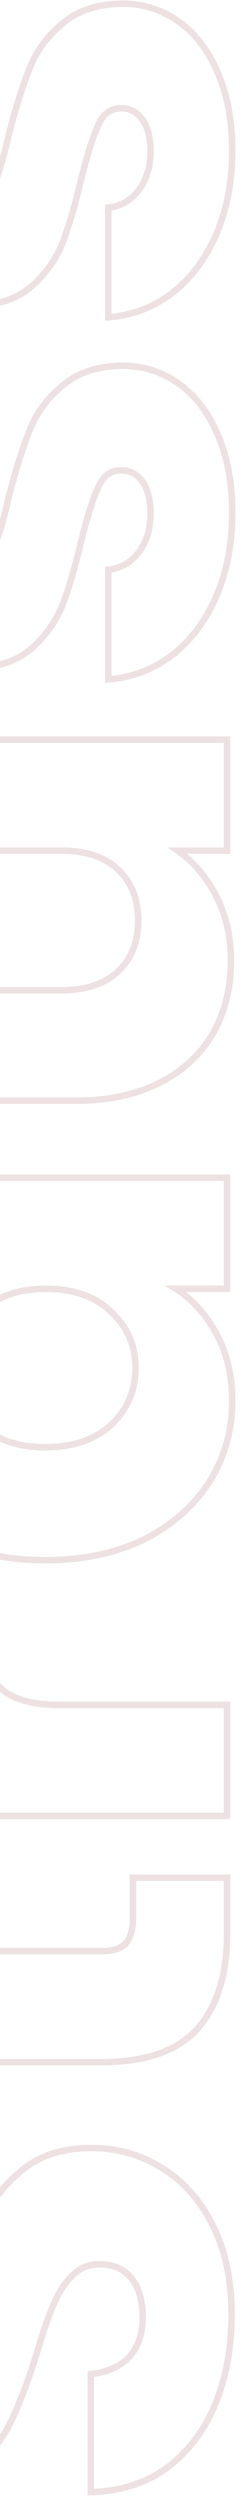               <svg width="37" height="385" viewBox="0 0 37 385" fill="#f7afaf" xmlns="http://www.w3.org/2000/svg">
              <path className='going-up' d="M35.7 356.4C35.7 361.533 34.867 366.133 33.2 370.2C31.533 374.267 29.067 377.533 25.8 380C22.533 382.4 18.6 383.667 14 383.8V365.6C16.6 365.333 18.6 364.433 20 362.9C21.333 361.367 22 359.367 22 356.9C22 354.367 21.433 352.367 20.3 350.9C19.1 349.433 17.467 348.7 15.4 348.7C13.667 348.7 12.233 349.3 11.1 350.5C9.967 351.633 9.033 353.067 8.3 354.8C7.567 356.467 6.733 358.867 5.8 362C4.4 366.533 3 370.233 1.6 373.1C0.2 375.967 -1.867 378.433 -4.6 380.5C-7.333 382.567 -10.9 383.6 -15.3 383.6C-21.833 383.6 -26.933 381.233 -30.6 376.5C-34.333 371.767 -36.2 365.6 -36.2 358C-36.2 350.267 -34.333 344.033 -30.6 339.3C-26.933 334.567 -21.8 332.033 -15.2 331.7V350.2C-17.467 350.333 -19.233 351.167 -20.5 352.7C-21.833 354.233 -22.5 356.2 -22.5 358.6C-22.5 360.667 -21.933 362.333 -20.8 363.6C-19.733 364.867 -18.167 365.5 -16.1 365.5C-13.833 365.5 -12.067 364.433 -10.8 362.3C-9.533 360.167 -8.167 356.833 -6.7 352.3C-5.167 347.767 -3.7 344.1 -2.3 341.3C-0.9 338.433 1.133 335.967 3.8 333.9C6.467 331.833 9.9 330.8 14.1 330.8C18.1 330.8 21.733 331.833 25 333.9C28.267 335.9 30.867 338.833 32.8 342.7C34.733 346.567 35.7 351.133 35.7 356.4ZM20.5 289.177H35V297.877C35 304.077 33.5 308.91 30.5 312.377C27.433 315.843 22.467 317.577 15.6 317.577H-6.6V324.377H-20.8V317.577H-34.4L-34.4 300.477H-20.8V289.277H-6.6V300.477H15.8C17.467 300.477 18.667 300.077 19.4 299.277C20.133 298.477 20.5 297.143 20.5 295.277V289.177ZM-11.5 262.552C-14.567 260.552 -16.967 258.052 -18.7 255.052C-20.5 252.052 -21.4 248.718 -21.4 245.052H-3.3V249.752C-3.3 254.018 -2.367 257.218 -0.5 259.352C1.3 261.485 4.5 262.552 9.1 262.552H35L35 279.652H-20.8V262.552H-11.5ZM7 240.278C1.267 240.278 -3.767 239.211 -8.1 237.078C-12.433 234.878 -15.767 231.911 -18.1 228.178C-20.433 224.445 -21.6 220.278 -21.6 215.678C-21.6 211.745 -20.8 208.311 -19.2 205.378C-17.6 202.378 -15.5 200.078 -12.9 198.478H-20.8L-20.8 181.378H35V198.478H27.1C29.7 200.145 31.8 202.478 33.4 205.478C35 208.411 35.8 211.845 35.8 215.778C35.8 220.311 34.633 224.445 32.3 228.178C29.9 231.911 26.533 234.878 22.2 237.078C17.8 239.211 12.733 240.278 7 240.278ZM7.1 198.478C2.833 198.478 -0.533 199.678 -3 202.078C-5.467 204.411 -6.7 207.278 -6.7 210.678C-6.7 214.078 -5.467 216.978 -3 219.378C-0.6 221.711 2.733 222.878 7 222.878C11.267 222.878 14.667 221.711 17.2 219.378C19.667 216.978 20.9 214.078 20.9 210.678C20.9 207.278 19.667 204.411 17.2 202.078C14.733 199.678 11.367 198.478 7.1 198.478ZM-20.8 113.907H35V131.007H27.4C29.867 132.74 31.867 135.107 33.4 138.107C34.867 141.04 35.6 144.307 35.6 147.907C35.6 152.174 34.667 155.94 32.8 159.207C30.867 162.474 28.1 165.007 24.5 166.807C20.9 168.607 16.667 169.507 11.8 169.507H-20.8V152.507H9.5C13.233 152.507 16.133 151.54 18.2 149.607C20.267 147.674 21.3 145.074 21.3 141.807C21.3 138.474 20.267 135.84 18.2 133.907C16.133 131.974 13.233 131.007 9.5 131.007H-20.8L-20.8 113.907ZM35.8 78.924C35.8 83.791 34.967 88.124 33.3 91.924C31.633 95.724 29.367 98.724 26.5 100.924C23.567 103.124 20.3 104.358 16.7 104.624V87.724C18.633 87.524 20.2 86.624 21.4 85.024C22.6 83.424 23.2 81.458 23.2 79.124C23.2 76.991 22.8 75.358 22 74.224C21.133 73.024 20.033 72.424 18.7 72.424C17.1 72.424 15.933 73.258 15.2 74.924C14.4 76.591 13.533 79.291 12.6 83.024C11.667 87.024 10.7 90.358 9.7 93.024C8.633 95.691 7 97.991 4.8 99.924C2.533 101.858 -0.5 102.824 -4.3 102.824C-7.5 102.824 -10.4 101.958 -13 100.224C-15.667 98.424 -17.767 95.824 -19.3 92.424C-20.833 88.958 -21.6 84.858 -21.6 80.124C-21.6 73.124 -19.867 67.624 -16.4 63.624C-12.933 59.557 -8.333 57.224 -2.6 56.624V72.424C-4.533 72.691 -6.067 73.558 -7.2 75.024C-8.333 76.424 -8.9 78.291 -8.9 80.624C-8.9 82.624 -8.5 84.158 -7.7 85.224C-6.967 86.291 -5.933 86.824 -4.6 86.824C-3 86.824 -1.8 85.991 -1 84.324C-0.2 82.591 0.6 79.924 1.4 76.324C2.467 72.191 3.533 68.824 4.6 66.224C5.6 63.624 7.267 61.358 9.6 59.424C11.867 57.424 14.933 56.391 18.8 56.324C22.067 56.324 25 57.258 27.6 59.124C30.133 60.924 32.133 63.558 33.6 67.024C35.067 70.424 35.8 74.391 35.8 78.924ZM35.8 23.163C35.8 28.029 34.967 32.362 33.3 36.163C31.633 39.962 29.367 42.962 26.5 45.163C23.567 47.362 20.3 48.596 16.7 48.862L16.7 31.962C18.633 31.762 20.2 30.863 21.4 29.262C22.6 27.663 23.2 25.696 23.2 23.363C23.2 21.229 22.8 19.596 22 18.462C21.133 17.262 20.033 16.663 18.7 16.663C17.1 16.663 15.933 17.496 15.2 19.163C14.4 20.829 13.533 23.529 12.6 27.262C11.667 31.262 10.7 34.596 9.7 37.263C8.633 39.929 7 42.229 4.8 44.163C2.533 46.096 -0.5 47.062 -4.3 47.062C-7.5 47.062 -10.4 46.196 -13 44.462C-15.667 42.663 -17.767 40.062 -19.3 36.663C-20.833 33.196 -21.6 29.096 -21.6 24.363C-21.6 17.363 -19.867 11.863 -16.4 7.862C-12.933 3.796 -8.333 1.462 -2.6 0.862V16.663C-4.533 16.929 -6.067 17.796 -7.2 19.262C-8.333 20.663 -8.9 22.529 -8.9 24.863C-8.9 26.863 -8.5 28.396 -7.7 29.462C-6.967 30.529 -5.933 31.062 -4.6 31.062C-3 31.062 -1.8 30.229 -1 28.562C-0.2 26.829 0.6 24.163 1.4 20.562C2.467 16.429 3.533 13.062 4.6 10.463C5.6 7.862 7.267 5.596 9.6 3.663C11.867 1.663 14.933 0.629 18.8 0.562C22.067 0.562 25 1.496 27.6 3.362C30.133 5.162 32.133 7.796 33.6 11.262C35.067 14.662 35.8 18.629 35.8 23.163Z" fill="#D8D8D8" fill-opacity="0.01"/>
              <path className='going-up' d="M33.2 370.2L33.663 370.39L33.2 370.2ZM25.8 380L26.096 380.403L26.101 380.399L25.8 380ZM14 383.8H13.5V384.315L14.014 384.3L14 383.8ZM14 365.6L13.949 365.103L13.5 365.149V365.6H14ZM20 362.9L20.369 363.237L20.377 363.228L20 362.9ZM20.3 350.9L20.696 350.594L20.687 350.583L20.3 350.9ZM11.1 350.5L11.454 350.854L11.459 350.848L11.463 350.843L11.1 350.5ZM8.3 354.8L8.758 355.001L8.76 354.995L8.3 354.8ZM5.8 362L6.278 362.148L6.279 362.143L5.8 362ZM1.6 373.1L2.049 373.319L1.6 373.1ZM-4.6 380.5L-4.902 380.101L-4.6 380.5ZM-30.6 376.5L-30.205 376.194L-30.207 376.19L-30.6 376.5ZM-30.6 339.3L-30.207 339.61L-30.205 339.606L-30.6 339.3ZM-15.2 331.7H-14.7V331.174L-15.225 331.201L-15.2 331.7ZM-15.2 350.2L-15.171 350.699L-14.7 350.671V350.2H-15.2ZM-20.5 352.7L-20.123 353.028L-20.114 353.018L-20.5 352.7ZM-20.8 363.6L-20.418 363.278L-20.422 363.272L-20.427 363.267L-20.8 363.6ZM-10.8 362.3L-11.23 362.045L-10.8 362.3ZM-6.7 352.3L-7.174 352.14L-7.176 352.146L-6.7 352.3ZM-2.3 341.3L-1.853 341.524L-1.851 341.519L-2.3 341.3ZM3.8 333.9L4.106 334.295L3.8 333.9ZM25 333.9L24.733 334.323L24.739 334.326L25 333.9ZM32.8 342.7L32.353 342.924L32.8 342.7ZM35.2 356.4C35.2 361.479 34.376 366.013 32.737 370.01L33.663 370.39C35.358 366.254 36.2 361.588 36.2 356.4H35.2ZM32.737 370.01C31.102 374 28.689 377.192 25.499 379.601L26.101 380.399C29.445 377.874 31.965 374.533 33.663 370.39L32.737 370.01ZM25.504 379.597C22.33 381.929 18.498 383.169 13.986 383.3L14.014 384.3C18.702 384.164 22.737 382.871 26.096 380.403L25.504 379.597ZM14.5 383.8V365.6H13.5V383.8H14.5ZM14.051 366.097C16.74 365.822 18.867 364.883 20.369 363.237L19.631 362.563C18.333 363.984 16.46 364.845 13.949 365.103L14.051 366.097ZM20.377 363.228C21.806 361.585 22.5 359.46 22.5 356.9H21.5C21.5 359.273 20.861 361.148 19.623 362.572L20.377 363.228ZM22.5 356.9C22.5 354.296 21.918 352.176 20.696 350.594L19.904 351.206C20.949 352.558 21.5 354.437 21.5 356.9H22.5ZM20.687 350.583C19.383 348.989 17.601 348.2 15.4 348.2V349.2C17.332 349.2 18.817 349.877 19.913 351.217L20.687 350.583ZM15.4 348.2C13.537 348.2 11.97 348.851 10.736 350.157L11.463 350.843C12.497 349.749 13.796 349.2 15.4 349.2V348.2ZM10.746 350.146C9.56 351.333 8.594 352.823 7.84 354.605L8.76 354.995C9.473 353.311 10.373 351.934 11.454 350.854L10.746 350.146ZM7.842 354.599C7.096 356.294 6.256 358.717 5.321 361.857L6.279 362.143C7.21 359.016 8.037 356.64 8.758 355.001L7.842 354.599ZM5.322 361.852C3.927 366.372 2.535 370.045 1.151 372.881L2.049 373.319C3.465 370.421 4.873 366.695 6.278 362.148L5.322 361.852ZM1.151 372.881C-0.212 375.672 -2.226 378.078 -4.902 380.101L-4.298 380.899C-1.507 378.788 0.612 376.262 2.049 373.319L1.151 372.881ZM-4.902 380.101C-7.526 382.086 -10.978 383.1 -15.3 383.1V384.1C-10.822 384.1 -7.141 383.048 -4.298 380.899L-4.902 380.101ZM-15.3 383.1C-21.695 383.1 -26.642 380.793 -30.205 376.194L-30.995 376.806C-27.224 381.674 -21.972 384.1 -15.3 384.1V383.1ZM-30.207 376.19C-33.855 371.566 -35.7 365.517 -35.7 358H-36.7C-36.7 365.683 -34.812 371.967 -30.993 376.81L-30.207 376.19ZM-35.7 358C-35.7 350.347 -33.854 344.232 -30.207 339.61L-30.993 338.99C-34.813 343.834 -36.7 350.186 -36.7 358H-35.7ZM-30.205 339.606C-26.637 335.001 -21.646 332.526 -15.175 332.199L-15.225 331.201C-21.954 331.54 -27.229 334.132 -30.995 338.994L-30.205 339.606ZM-15.7 331.7V350.2H-14.7V331.7H-15.7ZM-15.229 349.701C-17.613 349.841 -19.517 350.726 -20.886 352.382L-20.114 353.018C-18.949 351.608 -17.32 350.826 -15.171 350.699L-15.229 349.701ZM-20.877 352.372C-22.304 354.012 -23 356.102 -23 358.6H-22C-22 356.298 -21.363 354.454 -20.123 353.028L-20.877 352.372ZM-23 358.6C-23 360.762 -22.405 362.556 -21.173 363.933L-20.427 363.267C-21.462 362.11 -22 360.571 -22 358.6H-23ZM-21.183 363.922C-19.998 365.329 -18.274 366 -16.1 366V365C-18.059 365 -19.469 364.405 -20.418 363.278L-21.183 363.922ZM-16.1 366C-13.638 366 -11.716 364.823 -10.37 362.555L-11.23 362.045C-12.417 364.044 -14.029 365 -16.1 365V366ZM-10.37 362.555C-9.074 360.373 -7.694 356.997 -6.224 352.454L-7.176 352.146C-8.639 356.67 -9.992 359.961 -11.23 362.045L-10.37 362.555ZM-6.226 352.46C-4.697 347.939 -3.239 344.295 -1.853 341.524L-2.747 341.076C-4.161 343.905 -5.636 347.595 -7.174 352.14L-6.226 352.46ZM-1.851 341.519C-0.486 338.725 1.497 336.318 4.106 334.295L3.494 333.505C0.77 335.616 -1.314 338.141 -2.749 341.081L-1.851 341.519ZM4.106 334.295C6.666 332.312 9.983 331.3 14.1 331.3V330.3C9.817 330.3 6.268 331.355 3.494 333.505L4.106 334.295ZM14.1 331.3C18.009 331.3 21.549 332.308 24.733 334.323L25.267 333.477C21.918 331.358 18.191 330.3 14.1 330.3V331.3ZM24.739 334.326C27.916 336.271 30.456 339.13 32.353 342.924L33.247 342.476C31.278 338.537 28.617 335.529 25.261 333.474L24.739 334.326ZM32.353 342.924C34.245 346.707 35.2 351.194 35.2 356.4H36.2C36.2 351.072 35.222 346.426 33.247 342.476L32.353 342.924ZM20.5 289.177V288.677H20V289.177H20.5ZM35 289.177H35.5V288.677H35V289.177ZM30.5 312.377L30.875 312.708L30.878 312.704L30.5 312.377ZM-6.6 317.577V317.077H-7.1V317.577H-6.6ZM-6.6 324.377V324.877H-6.1V324.377H-6.6ZM-20.8 324.377H-21.3V324.877H-20.8V324.377ZM-20.8 317.577H-20.3V317.077H-20.8V317.577ZM-34.4 317.577H-34.9V318.077H-34.4V317.577ZM-34.4 300.477V299.977H-34.9V300.477H-34.4ZM-20.8 300.477L-20.8 300.977H-20.3L-20.3 300.477H-20.8ZM-20.8 289.277V288.777H-21.3V289.277H-20.8ZM-6.6 289.277H-6.1V288.777H-6.6V289.277ZM-6.6 300.477H-7.1V300.977H-6.6V300.477ZM19.4 299.277L19.769 299.614L19.4 299.277ZM20.5 289.677H35V288.677H20.5V289.677ZM34.5 289.177V297.877H35.5V289.177H34.5ZM34.5 297.877C34.5 303.999 33.019 308.701 30.122 312.049L30.878 312.704C33.981 309.118 35.5 304.154 35.5 297.877H34.5ZM30.125 312.045C27.192 315.361 22.393 317.077 15.6 317.077V318.077C22.54 318.077 27.675 316.325 30.875 312.708L30.125 312.045ZM15.6 317.077H-6.6V318.077H15.6V317.077ZM-7.1 317.577V324.377H-6.1V317.577H-7.1ZM-6.6 323.877H-20.8V324.877H-6.6V323.877ZM-20.3 324.377V317.577H-21.3V324.377H-20.3ZM-20.8 317.077H-34.4V318.077H-20.8V317.077ZM-33.9 317.577L-33.9 300.477H-34.9L-34.9 317.577H-33.9ZM-34.4 300.977H-20.8L-20.8 299.977H-34.4V300.977ZM-20.3 300.477V289.277H-21.3V300.477H-20.3ZM-20.8 289.777H-6.6V288.777H-20.8V289.777ZM-7.1 289.277V300.477H-6.1V289.277H-7.1ZM-6.6 300.977H15.8V299.977H-6.6V300.977ZM15.8 300.977C17.532 300.977 18.9 300.562 19.769 299.614L19.031 298.939C18.433 299.591 17.401 299.977 15.8 299.977V300.977ZM19.769 299.614C20.629 298.675 21 297.185 21 295.277H20C20 297.101 19.637 298.278 19.031 298.939L19.769 299.614ZM21 295.277V289.177H20V295.277H21ZM-11.5 262.552V263.052H-9.818L-11.227 262.133L-11.5 262.552ZM-18.7 255.052L-18.267 254.801L-18.271 254.794L-18.7 255.052ZM-21.4 245.052V244.552H-21.9V245.052H-21.4ZM-3.3 245.052H-2.8V244.552H-3.3V245.052ZM-0.5 259.352L-0.118 259.029L-0.124 259.022L-0.5 259.352ZM35 262.552H35.5V262.052H35V262.552ZM35 279.652V280.152H35.5V279.652H35ZM-20.8 279.652H-21.3V280.152H-20.8V279.652ZM-20.8 262.552V262.052H-21.3V262.552H-20.8ZM-11.227 262.133C-14.232 260.173 -16.575 257.73 -18.267 254.801L-19.133 255.302C-17.358 258.374 -14.902 260.93 -11.773 262.97L-11.227 262.133ZM-18.271 254.794C-20.022 251.876 -20.9 248.632 -20.9 245.052H-21.9C-21.9 248.804 -20.978 252.227 -19.129 255.309L-18.271 254.794ZM-21.4 245.552H-3.3V244.552H-21.4V245.552ZM-3.8 245.052V249.752H-2.8V245.052H-3.8ZM-3.8 249.752C-3.8 254.08 -2.855 257.42 -0.876 259.681L-0.124 259.022C-1.879 257.017 -2.8 253.956 -2.8 249.752H-3.8ZM-0.882 259.674C1.06 261.976 4.446 263.052 9.1 263.052V262.052C4.554 262.052 1.54 260.994 -0.118 259.029L-0.882 259.674ZM9.1 263.052H35V262.052H9.1V263.052ZM34.5 262.552L34.5 279.652H35.5L35.5 262.552H34.5ZM35 279.152H-20.8V280.152H35V279.152ZM-20.3 279.652V262.552H-21.3V279.652H-20.3ZM-20.8 263.052H-11.5V262.052H-20.8V263.052ZM-8.1 237.078L-8.326 237.524L-8.321 237.527L-8.1 237.078ZM-18.1 228.178L-17.676 227.913L-18.1 228.178ZM-19.2 205.378L-18.761 205.618L-18.759 205.613L-19.2 205.378ZM-12.9 198.478L-12.638 198.904L-11.133 197.978H-12.9V198.478ZM-20.8 198.478H-21.3V198.978H-20.8V198.478ZM-20.8 181.378V180.878H-21.3V181.378H-20.8ZM35 181.378H35.5V180.878H35V181.378ZM35 198.478V198.978H35.5V198.478H35ZM27.1 198.478V197.978H25.393L26.83 198.899L27.1 198.478ZM33.4 205.478L32.959 205.713L32.961 205.718L33.4 205.478ZM32.3 228.178L32.721 228.449L32.724 228.443L32.3 228.178ZM22.2 237.078L22.418 237.528L22.426 237.524L22.2 237.078ZM-3 202.078L-2.656 202.441L-2.651 202.436L-3 202.078ZM-3 219.378L-3.349 219.736L-3.349 219.737L-3 219.378ZM17.2 219.378L17.539 219.746L17.549 219.736L17.2 219.378ZM17.2 202.078L16.851 202.437L16.856 202.441L17.2 202.078ZM7 239.778C1.329 239.778 -3.626 238.723 -7.879 236.63L-8.321 237.527C-3.907 239.7 1.204 240.778 7 240.778V239.778ZM-7.874 236.632C-12.135 234.469 -15.396 231.561 -17.676 227.913L-18.524 228.443C-16.138 232.261 -12.732 235.287 -8.326 237.524L-7.874 236.632ZM-17.676 227.913C-19.957 224.263 -21.1 220.189 -21.1 215.678H-22.1C-22.1 220.367 -20.909 224.627 -18.524 228.443L-17.676 227.913ZM-21.1 215.678C-21.1 211.814 -20.314 208.465 -18.761 205.618L-19.639 205.139C-21.286 208.158 -22.1 211.676 -22.1 215.678H-21.1ZM-18.759 205.613C-17.196 202.683 -15.154 200.452 -12.638 198.904L-13.162 198.052C-15.846 199.704 -18.004 202.074 -19.641 205.143L-18.759 205.613ZM-12.9 197.978H-20.8V198.978H-12.9V197.978ZM-20.3 198.478L-20.3 181.378H-21.3L-21.3 198.478H-20.3ZM-20.8 181.878H35V180.878H-20.8V181.878ZM34.5 181.378V198.478H35.5V181.378H34.5ZM35 197.978H27.1V198.978H35V197.978ZM26.83 198.899C29.351 200.515 31.395 202.781 32.959 205.713L33.841 205.243C32.205 202.175 30.049 199.775 27.37 198.057L26.83 198.899ZM32.961 205.718C34.514 208.565 35.3 211.914 35.3 215.778H36.3C36.3 211.776 35.486 208.257 33.839 205.239L32.961 205.718ZM35.3 215.778C35.3 220.221 34.158 224.262 31.876 227.913L32.724 228.443C35.108 224.628 36.3 220.402 36.3 215.778H35.3ZM31.879 227.908C29.532 231.559 26.235 234.469 21.974 236.632L22.426 237.524C26.831 235.288 30.268 232.264 32.721 228.449L31.879 227.908ZM21.982 236.628C17.661 238.723 12.671 239.778 7 239.778V240.778C12.796 240.778 17.939 239.7 22.418 237.528L21.982 236.628ZM7.1 197.978C2.736 197.978 -0.767 199.208 -3.349 201.72L-2.651 202.436C-0.299 200.148 2.931 198.978 7.1 198.978V197.978ZM-3.344 201.715C-5.91 204.143 -7.2 207.141 -7.2 210.678H-6.2C-6.2 207.415 -5.023 204.68 -2.656 202.441L-3.344 201.715ZM-7.2 210.678C-7.2 214.215 -5.911 217.244 -3.349 219.736L-2.651 219.02C-5.023 216.713 -6.2 213.941 -6.2 210.678H-7.2ZM-3.349 219.737C-0.831 222.184 2.641 223.378 7 223.378V222.378C2.826 222.378 -0.369 221.239 -2.651 219.02L-3.349 219.737ZM7 223.378C11.361 223.378 14.892 222.183 17.539 219.746L16.861 219.01C14.441 221.24 11.172 222.378 7 222.378V223.378ZM17.549 219.736C20.111 217.244 21.4 214.215 21.4 210.678H20.4C20.4 213.941 19.223 216.713 16.851 219.02L17.549 219.736ZM21.4 210.678C21.4 207.141 20.11 204.143 17.544 201.715L16.856 202.441C19.223 204.68 20.4 207.415 20.4 210.678H21.4ZM17.549 201.72C14.967 199.208 11.464 197.978 7.1 197.978V198.978C11.269 198.978 14.499 200.148 16.851 202.436L17.549 201.72ZM-20.8 113.907V113.407H-21.3V113.907H-20.8ZM35 113.907H35.5V113.407H35V113.907ZM35 131.007V131.507H35.5V131.007H35ZM27.4 131.007V130.507H25.819L27.113 131.416L27.4 131.007ZM33.4 138.107L33.847 137.883L33.845 137.879L33.4 138.107ZM32.8 159.207L33.23 159.462L33.234 159.455L32.8 159.207ZM24.5 166.807L24.724 167.254L24.5 166.807ZM-20.8 169.507H-21.3V170.007H-20.8V169.507ZM-20.8 152.507V152.007H-21.3V152.507H-20.8ZM18.2 149.607L18.542 149.972L18.2 149.607ZM18.2 133.907L17.858 134.272L18.2 133.907ZM-20.8 131.007H-21.3V131.507H-20.8V131.007ZM-20.8 114.407H35V113.407H-20.8V114.407ZM34.5 113.907V131.007H35.5V113.907H34.5ZM35 130.507H27.4V131.507H35V130.507ZM27.113 131.416C29.505 133.097 31.454 135.398 32.955 138.335L33.845 137.879C32.279 134.816 30.228 132.383 27.688 130.598L27.113 131.416ZM32.953 138.331C34.381 141.188 35.1 144.377 35.1 147.907H36.1C36.1 144.237 35.352 140.893 33.847 137.883L32.953 138.331ZM35.1 147.907C35.1 152.099 34.184 155.778 32.366 158.959L33.234 159.455C35.15 156.103 36.1 152.249 36.1 147.907H35.1ZM32.37 158.952C30.488 162.131 27.796 164.6 24.276 166.36L24.724 167.254C28.404 165.414 31.245 162.816 33.23 159.462L32.37 158.952ZM24.276 166.36C20.759 168.119 16.605 169.007 11.8 169.007V170.007C16.728 170.007 21.041 169.095 24.724 167.254L24.276 166.36ZM11.8 169.007H-20.8V170.007H11.8V169.007ZM-20.3 169.507V152.507H-21.3V169.507H-20.3ZM-20.8 153.007H9.5V152.007H-20.8V153.007ZM9.5 153.007C13.319 153.007 16.356 152.017 18.542 149.972L17.858 149.242C15.911 151.064 13.148 152.007 9.5 152.007V153.007ZM18.542 149.972C20.725 147.929 21.8 145.189 21.8 141.807H20.8C20.8 144.959 19.808 147.418 17.858 149.242L18.542 149.972ZM21.8 141.807C21.8 138.362 20.727 135.587 18.542 133.542L17.858 134.272C19.806 136.094 20.8 138.585 20.8 141.807H21.8ZM18.542 133.542C16.356 131.497 13.319 130.507 9.5 130.507V131.507C13.148 131.507 15.911 132.45 17.858 134.272L18.542 133.542ZM9.5 130.507H-20.8V131.507H9.5V130.507ZM-20.3 131.007L-20.3 113.907H-21.3L-21.3 131.007H-20.3ZM33.3 91.924L32.842 91.723L33.3 91.924ZM26.5 100.924L26.8 101.324L26.804 101.321L26.5 100.924ZM16.7 104.624H16.2V105.163L16.737 105.123L16.7 104.624ZM16.7 87.724L16.649 87.227L16.2 87.273V87.724H16.7ZM21.4 85.024L21 84.724L21.4 85.024ZM22 74.224L22.409 73.936L22.405 73.931L22 74.224ZM15.2 74.924L15.651 75.141L15.654 75.133L15.658 75.126L15.2 74.924ZM12.6 83.024L12.115 82.903L12.113 82.911L12.6 83.024ZM9.7 93.024L10.164 93.21L10.168 93.2L9.7 93.024ZM4.8 99.924L5.125 100.305L5.13 100.3L4.8 99.924ZM-13 100.224L-13.28 100.639L-13.277 100.64L-13 100.224ZM-19.3 92.424L-19.757 92.626L-19.756 92.63L-19.3 92.424ZM-16.4 63.624L-16.022 63.952L-16.02 63.949L-16.4 63.624ZM-2.6 56.624H-2.1V56.069L-2.652 56.127L-2.6 56.624ZM-2.6 72.424L-2.532 72.919L-2.1 72.86V72.424H-2.6ZM-7.2 75.024L-6.811 75.339L-6.804 75.33L-7.2 75.024ZM-7.7 85.224L-7.288 84.941L-7.294 84.933L-7.3 84.924L-7.7 85.224ZM-1 84.324L-0.549 84.541L-0.546 84.534L-1 84.324ZM1.4 76.324L0.916 76.199L0.914 76.207L0.912 76.216L1.4 76.324ZM4.6 66.224L5.063 66.414L5.067 66.404L4.6 66.224ZM9.6 59.424L9.919 59.809L9.925 59.804L9.931 59.799L9.6 59.424ZM18.8 56.324V55.824L18.791 55.824L18.8 56.324ZM27.6 59.124L27.308 59.53L27.31 59.532L27.6 59.124ZM33.6 67.024L33.139 67.219L33.141 67.222L33.6 67.024ZM35.3 78.924C35.3 83.734 34.477 87.997 32.842 91.723L33.758 92.125C35.457 88.252 36.3 83.848 36.3 78.924H35.3ZM32.842 91.723C31.204 95.458 28.986 98.386 26.196 100.528L26.804 101.321C29.747 99.062 32.062 95.991 33.758 92.125L32.842 91.723ZM26.2 100.524C23.342 102.668 20.166 103.866 16.663 104.126L16.737 105.123C20.434 104.849 23.791 103.581 26.8 101.324L26.2 100.524ZM17.2 104.624V87.724H16.2V104.624H17.2ZM16.751 88.222C18.828 88.007 20.519 87.032 21.8 85.324L21 84.724C19.881 86.216 18.439 87.042 16.649 87.227L16.751 88.222ZM21.8 85.324C23.075 83.624 23.7 81.547 23.7 79.124H22.7C22.7 81.368 22.125 83.225 21 84.724L21.8 85.324ZM23.7 79.124C23.7 76.939 23.292 75.188 22.409 73.936L21.591 74.513C22.308 75.527 22.7 77.042 22.7 79.124H23.7ZM22.405 73.931C21.457 72.618 20.213 71.924 18.7 71.924V72.924C19.853 72.924 20.81 73.43 21.595 74.517L22.405 73.931ZM18.7 71.924C17.808 71.924 17.012 72.158 16.334 72.642C15.661 73.124 15.136 73.829 14.742 74.723L15.658 75.126C15.998 74.353 16.423 73.808 16.916 73.456C17.404 73.107 17.992 72.924 18.7 72.924V71.924ZM14.749 74.708C13.926 76.423 13.05 79.164 12.115 82.903L13.085 83.145C14.017 79.418 14.874 76.759 15.651 75.141L14.749 74.708ZM12.113 82.911C11.183 86.898 10.222 90.209 9.232 92.849L10.168 93.2C11.178 90.506 12.151 87.15 13.087 83.138L12.113 82.911ZM9.236 92.838C8.199 95.431 6.612 97.666 4.47 99.549L5.13 100.3C7.388 98.316 9.068 95.951 10.164 93.21L9.236 92.838ZM4.476 99.544C2.322 101.381 -0.585 102.324 -4.3 102.324V103.324C-0.415 103.324 2.745 102.334 5.124 100.305L4.476 99.544ZM-4.3 102.324C-7.404 102.324 -10.207 101.485 -12.723 99.808L-13.277 100.64C-10.593 102.43 -7.596 103.324 -4.3 103.324V102.324ZM-12.72 99.81C-15.298 98.07 -17.343 95.548 -18.844 92.219L-19.756 92.63C-18.191 96.101 -16.035 98.779 -13.28 100.639L-12.72 99.81ZM-18.843 92.222C-20.342 88.833 -21.1 84.805 -21.1 80.124H-22.1C-22.1 84.91 -21.325 89.082 -19.757 92.626L-18.843 92.222ZM-21.1 80.124C-21.1 73.205 -19.388 67.835 -16.022 63.952L-16.778 63.297C-20.346 67.413 -22.1 73.043 -22.1 80.124H-21.1ZM-16.02 63.949C-12.643 59.988 -8.165 57.709 -2.548 57.121L-2.652 56.127C-8.502 56.739 -13.224 59.127 -16.78 63.3L-16.02 63.949ZM-3.1 56.624V72.424H-2.1V56.624H-3.1ZM-2.668 71.929C-4.724 72.212 -6.378 73.142 -7.596 74.719L-6.804 75.33C-5.756 73.973 -4.343 73.169 -2.532 72.919L-2.668 71.929ZM-7.589 74.71C-8.813 76.222 -9.4 78.211 -9.4 80.624H-8.4C-8.4 78.371 -7.854 76.626 -6.811 75.339L-7.589 74.71ZM-9.4 80.624C-9.4 82.681 -8.99 84.337 -8.1 85.524L-7.3 84.924C-8.01 83.978 -8.4 82.567 -8.4 80.624H-9.4ZM-8.112 85.507C-7.282 86.715 -6.092 87.324 -4.6 87.324V86.324C-5.775 86.324 -6.651 85.867 -7.288 84.941L-8.112 85.507ZM-4.6 87.324C-3.708 87.324 -2.907 87.09 -2.215 86.61C-1.527 86.132 -0.977 85.432 -0.549 84.541L-1.451 84.108C-1.823 84.883 -2.273 85.433 -2.785 85.788C-3.293 86.141 -3.892 86.324 -4.6 86.324V87.324ZM-0.546 84.534C0.277 82.751 1.086 80.042 1.888 76.433L0.912 76.216C0.114 79.807 -0.677 82.431 -1.454 84.115L-0.546 84.534ZM1.884 76.449C2.948 72.328 4.008 68.985 5.063 66.414L4.137 66.034C3.059 68.663 1.986 72.054 0.916 76.199L1.884 76.449ZM5.067 66.404C6.033 63.891 7.646 61.693 9.919 59.809L9.281 59.039C6.888 61.022 5.167 63.358 4.133 66.045L5.067 66.404ZM9.931 59.799C12.086 57.898 15.027 56.889 18.809 56.824L18.791 55.824C14.84 55.892 11.648 56.951 9.269 59.049L9.931 59.799ZM18.8 56.824C21.964 56.824 24.795 57.726 27.308 59.53L27.892 58.718C25.205 56.789 22.169 55.824 18.8 55.824V56.824ZM27.31 59.532C29.754 61.268 31.701 63.82 33.139 67.219L34.06 66.829C32.565 63.295 30.513 60.581 27.89 58.717L27.31 59.532ZM33.141 67.222C34.575 70.547 35.3 74.444 35.3 78.924H36.3C36.3 74.338 35.558 70.301 34.059 66.826L33.141 67.222ZM33.3 36.163L32.842 35.962L33.3 36.163ZM26.5 45.163L26.8 45.562L26.804 45.559L26.5 45.163ZM16.7 48.862H16.2V49.401L16.737 49.361L16.7 48.862ZM16.7 31.962L16.649 31.465L16.2 31.512V31.962H16.7ZM21.4 29.262L21 28.962L21.4 29.262ZM22 18.462L22.409 18.174L22.405 18.17L22 18.462ZM15.2 19.163L15.651 19.379L15.654 19.371L15.658 19.364L15.2 19.163ZM12.6 27.262L12.115 27.141L12.113 27.149L12.6 27.262ZM9.7 37.263L10.164 37.448L10.168 37.438L9.7 37.263ZM4.8 44.163L5.125 44.543L5.13 44.538L4.8 44.163ZM-13 44.462L-13.28 44.877L-13.277 44.879L-13 44.462ZM-19.3 36.663L-19.757 36.865L-19.756 36.868L-19.3 36.663ZM-16.4 7.862L-16.022 8.19L-16.02 8.187L-16.4 7.862ZM-2.6 0.862H-2.1V0.307L-2.652 0.365L-2.6 0.862ZM-2.6 16.663L-2.532 17.158L-2.1 17.098V16.663H-2.6ZM-7.2 19.262L-6.811 19.577L-6.804 19.568L-7.2 19.262ZM-7.7 29.462L-7.288 29.179L-7.294 29.171L-7.3 29.163L-7.7 29.462ZM-1 28.562L-0.549 28.779L-0.546 28.772L-1 28.562ZM1.4 20.562L0.916 20.438L0.914 20.446L0.912 20.454L1.4 20.562ZM4.6 10.463L5.063 10.652L5.067 10.642L4.6 10.463ZM9.6 3.663L9.919 4.048L9.925 4.043L9.931 4.037L9.6 3.663ZM18.8 0.562V0.062L18.791 0.063L18.8 0.562ZM27.6 3.362L27.308 3.769L27.31 3.77L27.6 3.362ZM33.6 11.262L33.139 11.457L33.141 11.46L33.6 11.262ZM35.3 23.163C35.3 27.972 34.477 32.235 32.842 35.962L33.758 36.363C35.457 32.49 36.3 28.087 36.3 23.163H35.3ZM32.842 35.962C31.204 39.696 28.986 42.624 26.196 44.766L26.804 45.559C29.747 43.301 32.062 40.229 33.758 36.363L32.842 35.962ZM26.2 44.763C23.342 46.906 20.166 48.104 16.663 48.364L16.737 49.361C20.434 49.087 23.791 47.819 26.8 45.562L26.2 44.763ZM17.2 48.862L17.2 31.962H16.2L16.2 48.862H17.2ZM16.751 32.46C18.828 32.245 20.519 31.27 21.8 29.562L21 28.962C19.881 30.455 18.439 31.28 16.649 31.465L16.751 32.46ZM21.8 29.562C23.075 27.862 23.7 25.785 23.7 23.363H22.7C22.7 25.606 22.125 27.463 21 28.962L21.8 29.562ZM23.7 23.363C23.7 21.178 23.292 19.426 22.409 18.174L21.591 18.751C22.308 19.765 22.7 21.28 22.7 23.363H23.7ZM22.405 18.17C21.457 16.856 20.213 16.163 18.7 16.163V17.163C19.853 17.163 20.81 17.669 21.595 18.755L22.405 18.17ZM18.7 16.163C17.808 16.163 17.012 16.396 16.334 16.881C15.661 17.362 15.136 18.067 14.742 18.961L15.658 19.364C15.998 18.591 16.423 18.046 16.916 17.694C17.404 17.345 17.992 17.163 18.7 17.163V16.163ZM14.749 18.946C13.926 20.661 13.05 23.402 12.115 27.141L13.085 27.384C14.017 23.656 14.874 20.997 15.651 19.379L14.749 18.946ZM12.113 27.149C11.183 31.136 10.222 34.447 9.232 37.087L10.168 37.438C11.178 34.745 12.151 31.389 13.087 27.376L12.113 27.149ZM9.236 37.077C8.199 39.669 6.612 41.904 4.47 43.787L5.13 44.538C7.388 42.554 9.068 40.189 10.164 37.448L9.236 37.077ZM4.476 43.782C2.322 45.619 -0.585 46.562 -4.3 46.562V47.562C-0.415 47.562 2.745 46.573 5.124 44.543L4.476 43.782ZM-4.3 46.562C-7.404 46.562 -10.207 45.724 -12.723 44.047L-13.277 44.879C-10.593 46.668 -7.596 47.562 -4.3 47.562V46.562ZM-12.72 44.048C-15.298 42.308 -17.343 39.786 -18.844 36.457L-19.756 36.868C-18.191 40.339 -16.035 43.017 -13.28 44.877L-12.72 44.048ZM-18.843 36.46C-20.342 33.071 -21.1 29.043 -21.1 24.363H-22.1C-22.1 29.149 -21.325 33.321 -19.757 36.865L-18.843 36.46ZM-21.1 24.363C-21.1 17.444 -19.388 12.073 -16.022 8.19L-16.778 7.535C-20.346 11.652 -22.1 17.282 -22.1 24.363H-21.1ZM-16.02 8.187C-12.643 4.226 -8.165 1.948 -2.548 1.36L-2.652 0.365C-8.502 0.977 -13.224 3.366 -16.78 7.538L-16.02 8.187ZM-3.1 0.862V16.663H-2.1V0.862H-3.1ZM-2.668 16.167C-4.724 16.451 -6.378 17.381 -7.596 18.957L-6.804 19.568C-5.756 18.211 -4.343 17.408 -2.532 17.158L-2.668 16.167ZM-7.589 18.948C-8.813 20.46 -9.4 22.449 -9.4 24.863H-8.4C-8.4 22.609 -7.854 20.865 -6.811 19.577L-7.589 18.948ZM-9.4 24.863C-9.4 26.919 -8.99 28.576 -8.1 29.762L-7.3 29.163C-8.01 28.216 -8.4 26.806 -8.4 24.863H-9.4ZM-8.112 29.746C-7.282 30.953 -6.092 31.562 -4.6 31.562V30.562C-5.775 30.562 -6.651 30.105 -7.288 29.179L-8.112 29.746ZM-4.6 31.562C-3.708 31.562 -2.907 31.329 -2.215 30.848C-1.527 30.371 -0.977 29.67 -0.549 28.779L-1.451 28.346C-1.823 29.122 -2.273 29.671 -2.785 30.027C-3.293 30.38 -3.892 30.562 -4.6 30.562V31.562ZM-0.546 28.772C0.277 26.989 1.086 24.28 1.888 20.671L0.912 20.454C0.114 24.045 -0.677 26.669 -1.454 28.353L-0.546 28.772ZM1.884 20.687C2.948 16.566 4.008 13.223 5.063 10.652L4.137 10.273C3.059 12.902 1.986 16.292 0.916 20.438L1.884 20.687ZM5.067 10.642C6.033 8.129 7.646 5.931 9.919 4.048L9.281 3.277C6.888 5.261 5.167 7.596 4.133 10.283L5.067 10.642ZM9.931 4.037C12.086 2.136 15.027 1.128 18.809 1.062L18.791 0.063C14.84 0.131 11.648 1.189 9.269 3.288L9.931 4.037ZM18.8 1.062C21.964 1.062 24.795 1.964 27.308 3.769L27.892 2.956C25.205 1.027 22.169 0.062 18.8 0.062V1.062ZM27.31 3.77C29.754 5.506 31.701 8.058 33.139 11.457L34.06 11.068C32.565 7.534 30.513 4.819 27.89 2.955L27.31 3.77ZM33.141 11.46C34.575 14.786 35.3 18.682 35.3 23.163H36.3C36.3 18.576 35.558 14.539 34.059 11.065L33.141 11.46Z" fill="#EEE1E1"/>
              </svg>